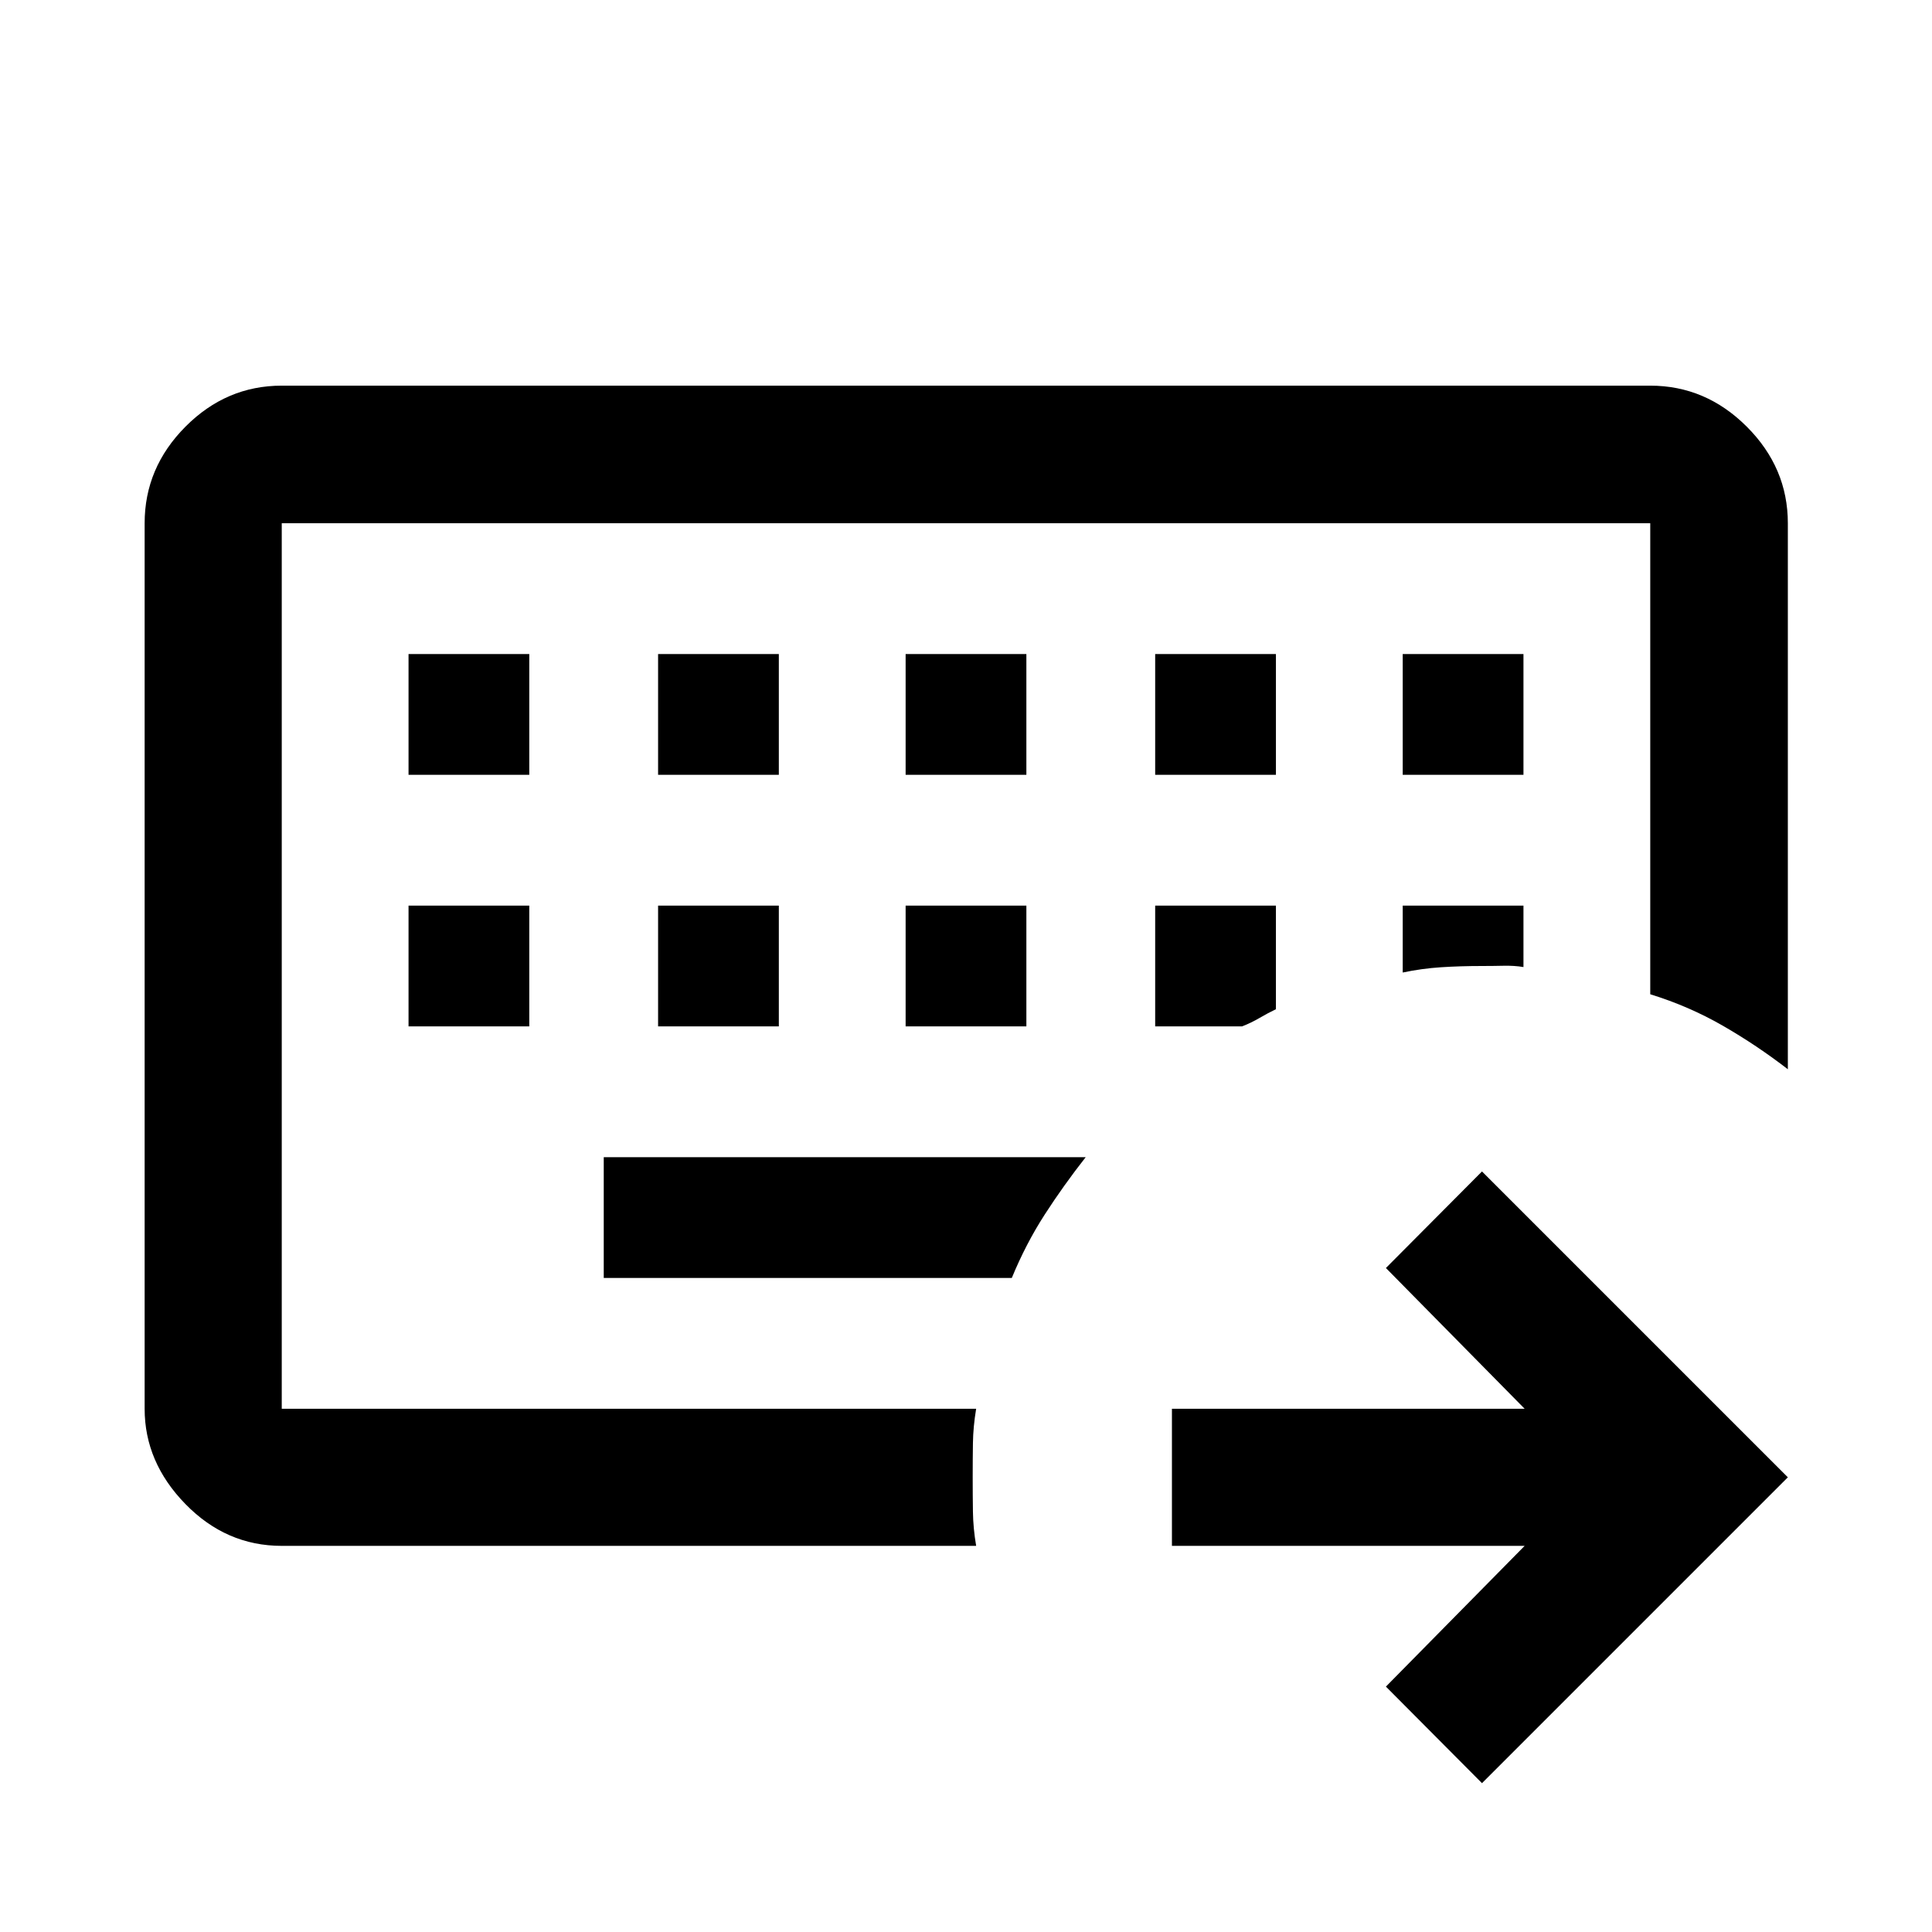 <svg xmlns="http://www.w3.org/2000/svg" height="48" viewBox="0 96 960 960" width="48"><path d="M140 796V356v440Zm0 68.131q-27.587 0-47.859-20.772Q71.87 822.587 71.87 796V356q0-27.587 20.272-47.978Q112.413 287.63 140 287.63h680q27.587 0 47.978 20.392Q888.37 328.413 888.37 356v271.304q-15.435-11.913-32.31-21.628-16.875-9.716-36.06-15.633V356H140v440h345.043q-1.478 8.957-1.597 16.984-.12 8.027-.12 17.033 0 9.005.12 17.201.119 8.195 1.597 16.913H140ZM300 671v60h202.761q7-17 16.359-31.5 9.358-14.5 20.358-28.5H300Zm-97-125v60h60v-60h-60Zm124 0v60h60v-60h-60Zm123 0v60h60v-60h-60Zm124 0v60h43.196q4.521-1.761 8.627-4.169 4.105-2.408 8.177-4.353V546h-60Zm123 0v33.239q9.478-2 19.062-2.619 9.584-.62 20.329-.62 5.283 0 10.685-.12 5.402-.119 9.924.642V546h-60ZM203 421v60h60v-60h-60Zm124 0v60h60v-60h-60Zm123 0v60h60v-60h-60Zm124 0v60h60v-60h-60Zm123 0v60h60v-60h-60Zm39.391 561.044-47.739-47.979 68.935-69.934H582.326V796h175.261l-68.935-69.935 47.739-47.978L888.37 830.065 736.391 982.044Z"/></svg>